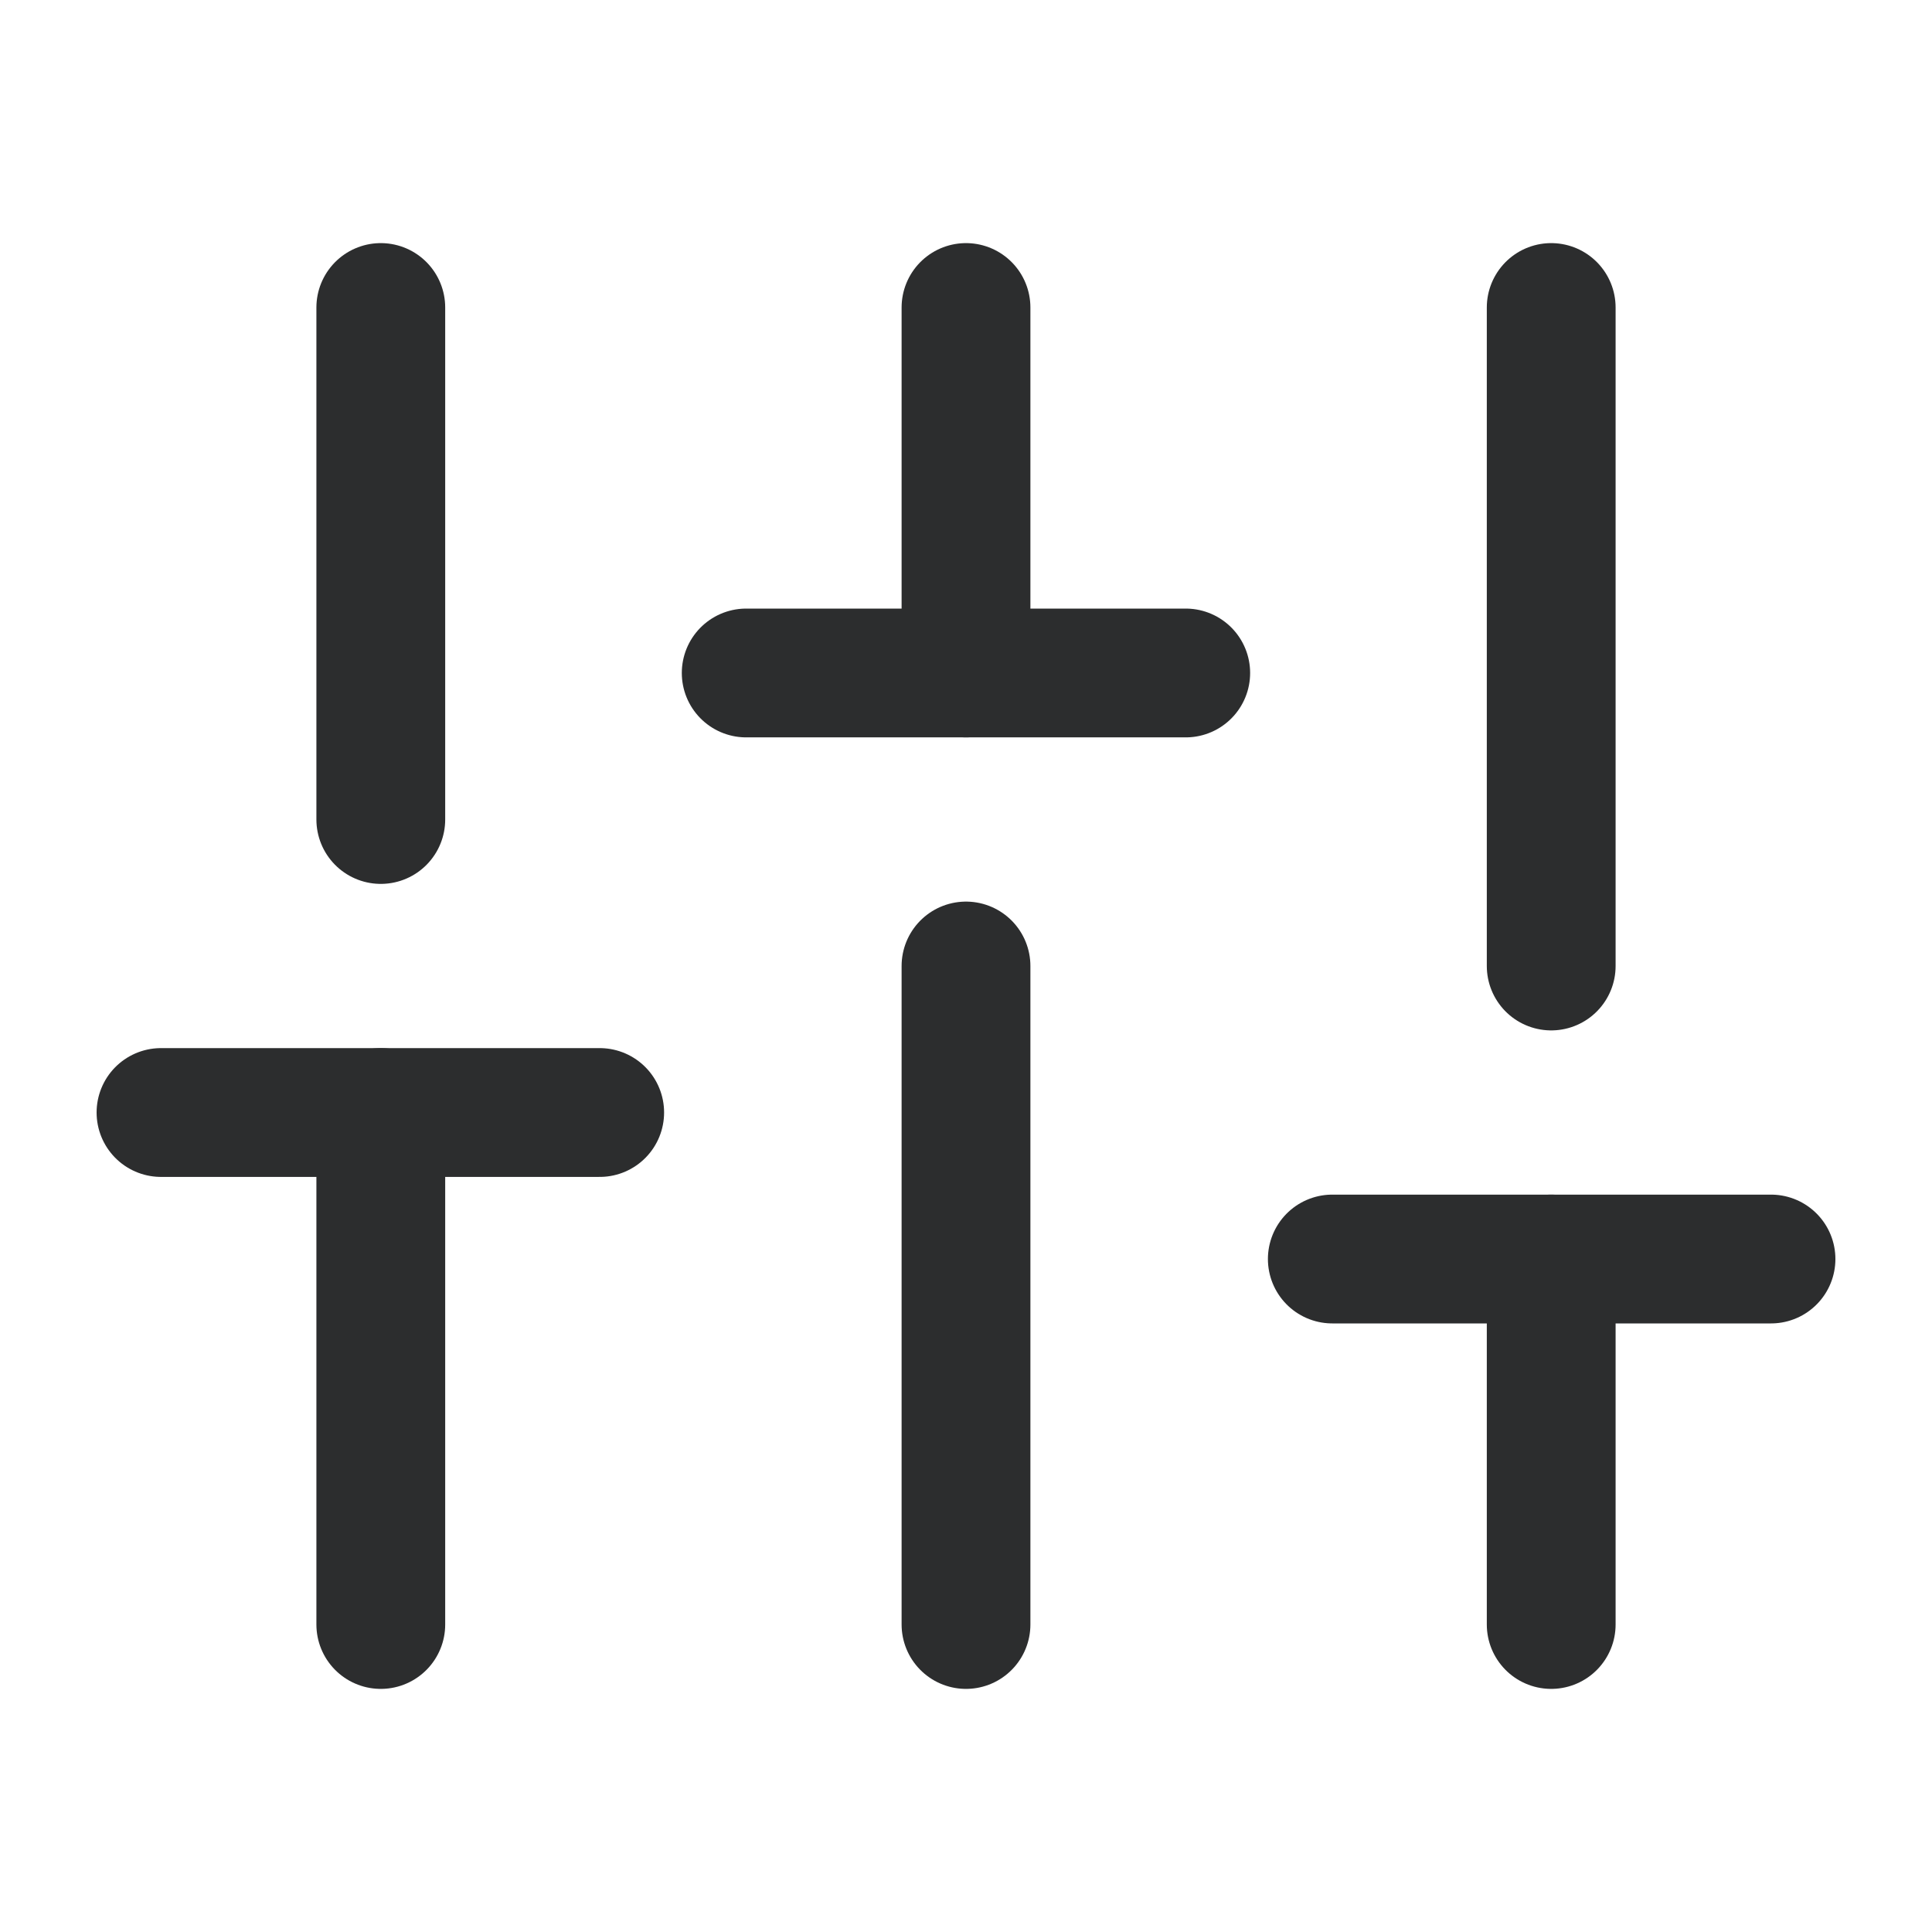<svg width="30" height="30" viewBox="0 0 30 30" fill="none" xmlns="http://www.w3.org/2000/svg">
<path d="M5.913 25.225V17.275" stroke="#2C2D2E" stroke-width="2" stroke-linecap="round" stroke-linejoin="round"/>
<path d="M5.913 12.725V4.775" stroke="#2C2D2E" stroke-width="2" stroke-linecap="round" stroke-linejoin="round"/>
<path d="M15 25.225V15" stroke="#2C2D2E" stroke-width="2" stroke-linecap="round" stroke-linejoin="round"/>
<path d="M15 10.45V4.775" stroke="#2C2D2E" stroke-width="2" stroke-linecap="round" stroke-linejoin="round"/>
<path d="M24.087 25.225V19.55" stroke="#2C2D2E" stroke-width="2" stroke-linecap="round" stroke-linejoin="round"/>
<path d="M24.087 15V4.775" stroke="#2C2D2E" stroke-width="2" stroke-linecap="round" stroke-linejoin="round"/>
<path d="M2.5 17.275H9.312" stroke="#2C2D2E" stroke-width="2" stroke-linecap="round" stroke-linejoin="round"/>
<path d="M11.587 10.45H18.412" stroke="#2C2D2E" stroke-width="2" stroke-linecap="round" stroke-linejoin="round"/>
<path d="M20.688 19.55H27.5" stroke="#2C2D2E" stroke-width="2" stroke-linecap="round" stroke-linejoin="round"/>
</svg>
